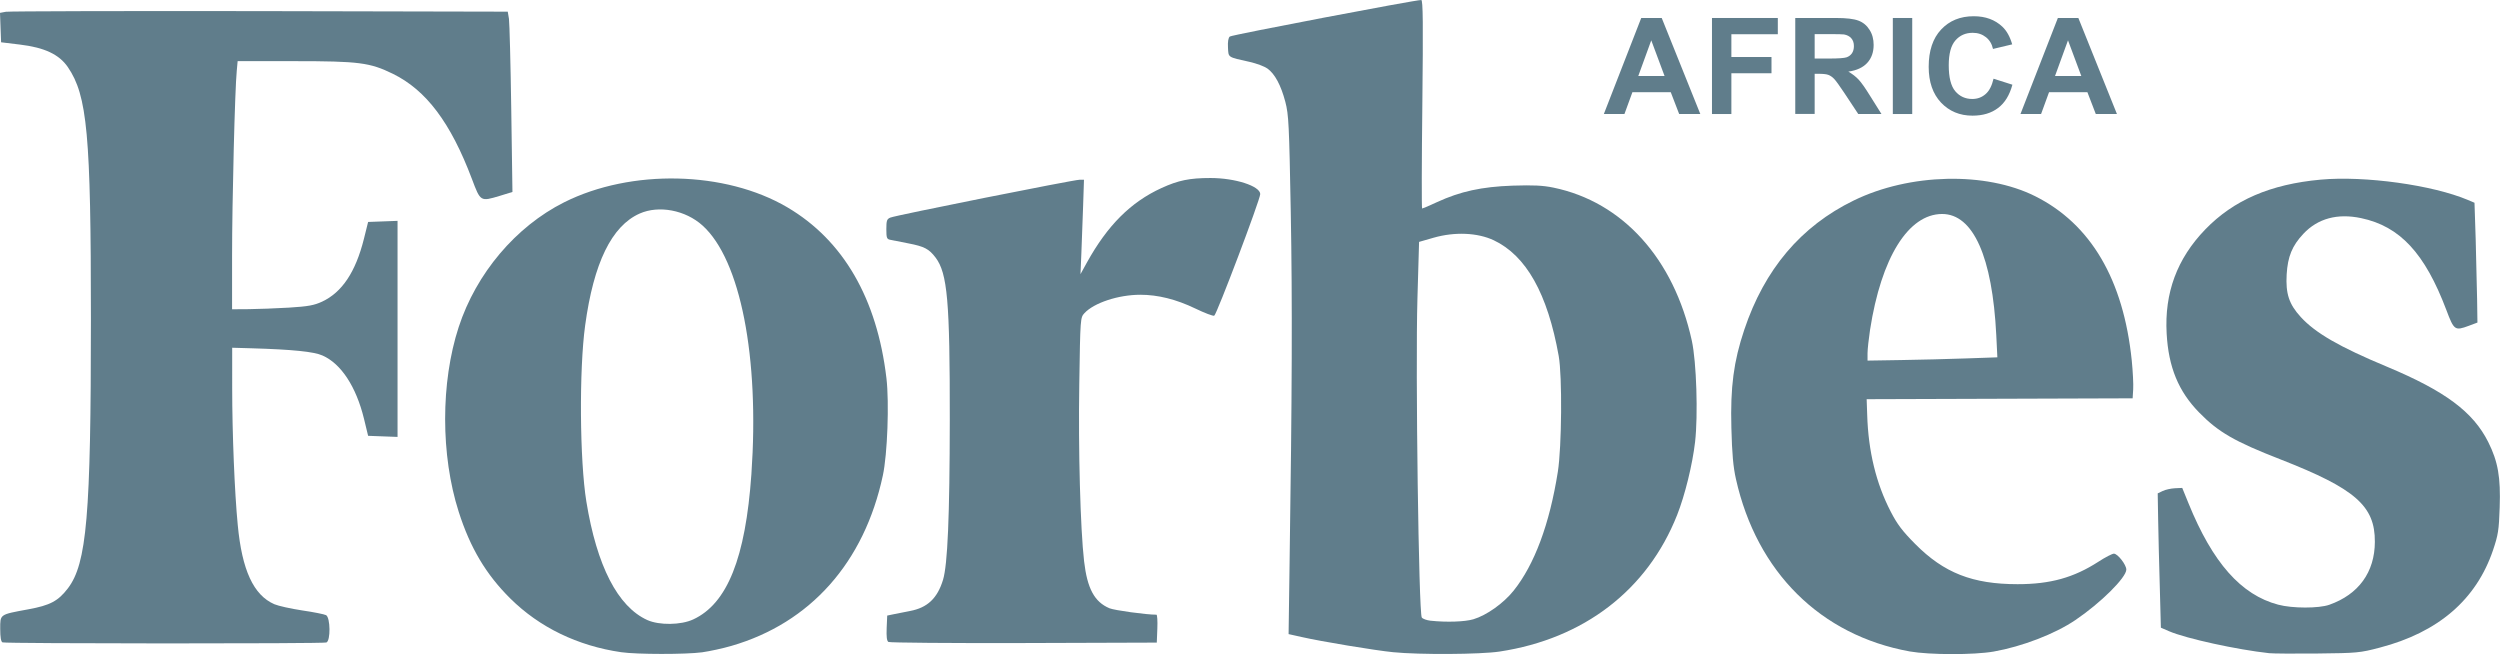 <?xml version="1.0" encoding="utf-8"?>
<!-- Generator: Adobe Illustrator 19.0.0, SVG Export Plug-In . SVG Version: 6.00 Build 0)  -->
<svg version="1.1" id="Layer_1" xmlns="http://www.w3.org/2000/svg" xmlns:xlink="http://www.w3.org/1999/xlink" x="0px" y="0px"
	 viewBox="547 16 2293.4 600" style="enable-background:new 547 16 2293.4 600;" xml:space="preserve">
<g id="XMLID_108_">
	<g id="XMLID_126_">
		<path id="XMLID_136_" style="fill:#607D8B;" d="M1360.2,363.1c-8.6-73.2-39.6-126.7-90.9-156.9c-56.9-33.5-143.4-35.4-204.8-4.6
			c-44.4,22.3-80.6,65.2-96.7,114.4c-16.6,50.8-16.6,117.6,0,169.5c10.6,33.2,25.1,57.5,47.4,79.6c26.7,26.4,61.7,43.4,101.6,49.2
			c14.3,2.1,59.5,2.1,74.3,0.1c7-1,19.1-3.6,26.9-5.9c72.5-21,121.9-76.7,138.9-156.4C1361.1,432.7,1362.8,385.5,1360.2,363.1z
			 M1236.3,451c-5.4,76.9-22.1,118.7-53.3,133.2c-11.3,5.3-31.3,5.5-42.2,0.6c-27.1-12.3-46.3-49.6-55.9-108.7
			c-6.1-37.5-6.7-120.8-1.1-161.6c7.8-57.3,24.3-91.2,50-102.6c17.6-7.8,42-3.2,57.7,11C1226.3,254.3,1243.8,343.8,1236.3,451z"/>
		<path id="XMLID_135_" style="fill:#607D8B;" d="M1657.5,179.3c-19.2,0-29.5,2.1-45,9.2c-28.2,12.9-49.5,34.2-68.4,68.3l-5.9,10.7
			l0.8-19c0.4-10.4,1.1-29.9,1.6-43.3l0.8-24.3h-4.1c-5.2,0-168.6,32.6-173.5,34.7c-3.2,1.3-3.7,2.7-3.7,10.6c0,8.1,0.4,9.2,3.7,9.8
			c2,0.4,9.5,1.9,16.7,3.3c14.4,2.8,18.7,5,24.7,12.9c11,14.5,13.2,40.2,13.1,148.8c-0.1,88.8-2,133.1-6.2,146.9
			c-5.2,17-14.3,25.6-30.3,28.6c-5.2,1-12,2.3-15.1,3l-5.8,1.2l-0.5,11.4c-0.3,8,0.1,11.8,1.6,12.8c1.2,0.7,57,1.2,124.2,1l122-0.4
			l0.5-12.8c0.3-7-0.1-12.8-0.8-12.8c-9.5,0-38.5-4-43.1-5.9c-13.8-5.8-20.4-18.1-23.3-43.2c-3.4-29.4-5.4-102.6-4.4-162.6
			c0.9-60.6,1-60.8,4.7-64.9c8.8-9.5,31.2-16.9,51.3-16.9c16.1,0,32.7,4.1,50.4,12.6c8.5,4.1,16.3,7.1,17.4,6.6
			c2.2-0.9,42.2-106.6,42.2-111.6C1702.9,186.7,1680.2,179.3,1657.5,179.3z"/>
		<path id="XMLID_134_" style="fill:#607D8B;" d="M765,72.1h51.9c59.6,0,69.4,1.3,90.5,11.6c30.6,15,53,44.8,72.5,96.4
			c7.9,21,7.8,20.9,25.5,15.6l11.7-3.6L1016,116c-0.6-41.8-1.6-79.1-2.1-82.7l-1.1-6.6l-227.5-0.5c-125.1-0.2-229.9,0.1-232.9,0.6
			l-5.4,1l0.5,13.5l0.5,13.5l17.3,2.1c22.5,2.7,35.9,9,43.9,20.6c17.9,26.2,21.2,61.8,21.2,231.2c0,180.4-3.8,224.2-21.1,247
			c-9,11.7-16.2,15.6-36.5,19.3c-26.4,4.9-25.6,4.3-25.6,18c0,7.6,0.7,11.7,2.1,12.3c3,1.2,293.9,1.3,297.1,0.1
			c4-1.5,3.7-23-0.3-25.1c-1.6-0.8-11.4-2.8-21.8-4.3c-10.4-1.6-21.9-4.1-25.6-5.7c-19.1-8.3-29.7-31.2-33.6-72.7
			c-2.9-29.8-5.1-84.6-5.1-125.2V335l17.7,0.5c37.7,1.1,57.3,3.1,65.1,6.6c17.1,7.5,30.9,28.6,38.1,58l3.8,15.7l13.5,0.5l13.5,0.5
			v-99.1v-99.1l-13.5,0.5l-13.5,0.5l-3.9,15.7c-7.6,30.3-20.1,48.9-38.3,57.4c-7.4,3.4-12.7,4.4-30.5,5.5
			c-11.8,0.7-28.4,1.3-36.8,1.4l-15.3,0.1v-49c0-49.2,2.6-153.6,4.3-169.8L765,72.1z"/>
		<path id="XMLID_131_" style="fill:#607D8B;" d="M1972,188.1c-9.7-2-18.5-2.4-37.4-1.8c-28.4,1-48,5.3-69.3,15.1
			c-7,3.3-13.2,5.9-13.7,5.9s-0.4-43,0.2-95.6c0.8-74.1,0.6-95.6-1-95.7c-5.4-0.1-173.8,32-175.6,33.5c-1.4,1.1-2,4.7-1.7,10.1
			c0.5,9.4-0.6,8.6,20,13.2c6.2,1.4,13.4,4.1,16.1,6c6.9,4.9,12.5,15.4,16.5,30.6c3.1,11.9,3.5,20.5,5,101.3
			c1.5,82.5,1.2,167.2-1.1,322.5l-0.9,64.5l12.1,2.7c17.5,4,67.4,12.3,83.8,13.9c24,2.4,79.9,2.1,97.7-0.6
			c77.3-11.7,135.6-56.5,162.8-125.2c7.2-18.2,14.1-46.3,16.5-67.1c2.8-24.4,1.3-73.3-3-92.9C2082.5,253.2,2035.5,201.2,1972,188.1z
			 M1976.1,448.8c-7.6,48-21.4,85.1-40.6,109.1c-9.3,11.6-24.8,22.6-36.9,26.2c-7.8,2.3-24.5,2.9-39.4,1.3c-3.3-0.4-6.9-1.6-7.9-2.9
			c-2.8-3.4-5.9-227.2-4-292.7l1.5-51.9l13.2-3.8c19.5-5.6,40.4-4.7,55.3,2.3c29.8,14.1,49.4,49,59.6,106.2
			C1980.2,361.1,1979.7,425.8,1976.1,448.8z"/>
		<path id="XMLID_128_" style="fill:#607D8B;" d="M2414,196c-45.3-22.7-115.2-21.1-166.4,3.9c-48.5,23.6-81.9,63.1-100.5,118.7
			c-9.7,29-12.8,52.3-11.8,89.9c0.6,23.8,1.7,36,4.2,47c19.1,85.3,77.6,143.3,159.4,158.1c18,3.2,58.9,3.3,77.1,0.1
			c26-4.6,56-16.1,74.9-28.9c23.1-15.6,46.7-39,46.7-46.3c0-4.4-7.9-14.6-11.4-14.6c-1.5,0-7.9,3.3-14.2,7.4
			c-22.6,14.6-44.1,20.6-74.1,20.6c-41.4,0-67.6-10.3-94-36.9c-11.7-11.8-16.5-18.1-22.5-29.8c-13.3-25.7-20.5-55.2-21.5-88.6
			l-0.5-14.4l122-0.4l122-0.4l0.5-8.2c0.3-4.5-0.3-16.4-1.3-26.4C2495,272.5,2465,221.5,2414,196z M2350.7,344.8
			c-15.8,0.6-42.6,1.2-59.6,1.5l-30.9,0.5v-6.7c0-3.7,1.1-13.4,2.3-21.5c10.3-66.4,35.1-106.2,66.1-106.3
			c28.5,0,46.1,39.2,49.7,111.1l1,20.4L2350.7,344.8z"/>
		<path id="XMLID_127_" style="fill:#607D8B;" d="M2829.6,421.5c-13.9-27.7-39.4-46.7-92.9-69.1c-43.7-18.2-65.6-30.9-79-45.5
			c-10.9-11.9-14-21.5-13-39.2c1-16.4,5-26.2,15.3-37.2c13.2-14.1,31.3-19,53-14.4c35.6,7.5,58.5,32.2,78.2,84.3
			c7,18.6,7.8,19.2,20.5,14.5l8-3l-0.3-21.4c-0.2-11.8-0.8-36.5-1.3-55L2817,202l-5.9-2.5c-32.6-13.8-94.8-22.4-135.3-18.7
			c-46,4.2-79.8,18.8-105.8,45.7c-25.9,26.8-37.5,58.2-35.4,95.5c1.7,30.8,10.8,53,29.8,72.4c17.6,18,32.4,26.6,74.8,43.1
			c68.5,26.8,86.6,42.6,86.4,75.6c-0.1,27.8-14.9,48.2-41.8,57.7c-9.6,3.4-33.9,3.4-46.9-0.1c-34-9-60.1-38.4-82.3-93.1l-5.7-14
			l-6.7,0.3c-3.7,0.2-8.7,1.3-11.2,2.5l-4.6,2.2l0.4,23.9c0.2,13.1,0.9,40.8,1.5,61.6l1,37.7l7.6,3.3c15.6,6.7,62.3,16.9,91.7,20.1
			c3.6,0.4,23.7,0.5,44.5,0.3c36.2-0.4,38.8-0.6,57-5.4c53.7-14,88.5-44,103.9-89.4c4.7-14,5.4-18.2,6.1-39
			C2841.1,453.9,2838.6,439.5,2829.6,421.5z"/>
	</g>
	<g id="XMLID_109_">
		<g id="XMLID_250_">
			<path id="XMLID_263_" style="fill:#607D8B;" d="M2106.8,120.6h-19.4l-7.7-20h-35.2l-7.3,20h-18.9l34.3-88.1h18.8L2106.8,120.6z
				 M2074,85.7L2061.8,53l-11.9,32.7H2074z"/>
			<path id="XMLID_261_" style="fill:#607D8B;" d="M2117.5,120.6V32.5h60.4v14.9h-42.6v20.9h36.8v14.9h-36.8v37.4L2117.5,120.6
				L2117.5,120.6z"/>
			<path id="XMLID_258_" style="fill:#607D8B;" d="M2193.9,120.6V32.5h37.4c9.4,0,16.3,0.8,20.5,2.4c4.3,1.6,7.7,4.4,10.2,8.4
				c2.6,4,3.8,8.7,3.8,13.9c0,6.6-1.9,12.1-5.8,16.4c-3.9,4.3-9.7,7-17.4,8.1c3.8,2.2,7,4.7,9.5,7.4s5.9,7.5,10.1,14.3l10.8,17.2
				h-21.3l-12.7-19.2c-4.6-6.9-7.7-11.2-9.4-13s-3.5-3-5.3-3.7s-4.9-1-9-1h-3.6v36.8h-17.8V120.6z M2211.7,69.7h13.2
				c8.5,0,13.9-0.4,16-1.1c2.1-0.7,3.8-2,5-3.7c1.2-1.8,1.8-4,1.8-6.6c0-3-0.8-5.4-2.4-7.2c-1.6-1.8-3.8-3-6.7-3.5
				c-1.4-0.2-5.8-0.3-13-0.3h-13.9L2211.7,69.7L2211.7,69.7z"/>
			<path id="XMLID_256_" style="fill:#607D8B;" d="M2283.4,120.6V32.5h17.8v88.1H2283.4z"/>
			<path id="XMLID_254_" style="fill:#607D8B;" d="M2375.8,88.2l17.3,5.5c-2.6,9.6-7,16.8-13.2,21.4c-6.2,4.7-14,7-23.4,7
				c-11.7,0-21.3-4-28.9-12c-7.5-8-11.3-18.9-11.3-32.8c0-14.7,3.8-26.1,11.4-34.2c7.6-8.1,17.5-12.2,29.9-12.2
				c10.8,0,19.5,3.2,26.3,9.6c4,3.8,7,9.2,9,16.2l-17.6,4.2c-1-4.6-3.2-8.2-6.5-10.8s-7.3-4-12.1-4c-6.5,0-11.8,2.3-15.9,7
				c-4.1,4.7-6.1,12.3-6.1,22.8c0,11.1,2,19.1,6,23.8s9.2,7.1,15.6,7.1c4.7,0,8.8-1.5,12.2-4.5C2371.9,99.4,2374.3,94.6,2375.8,88.2
				z"/>
			<path id="XMLID_251_" style="fill:#607D8B;" d="M2489,120.6h-19.4l-7.7-20h-35.2l-7.3,20h-18.9l34.3-88.1h18.8L2489,120.6z
				 M2456.3,85.7L2444.1,53l-11.9,32.7H2456.3z"/>
		</g>
	</g>
</g>
</svg>
